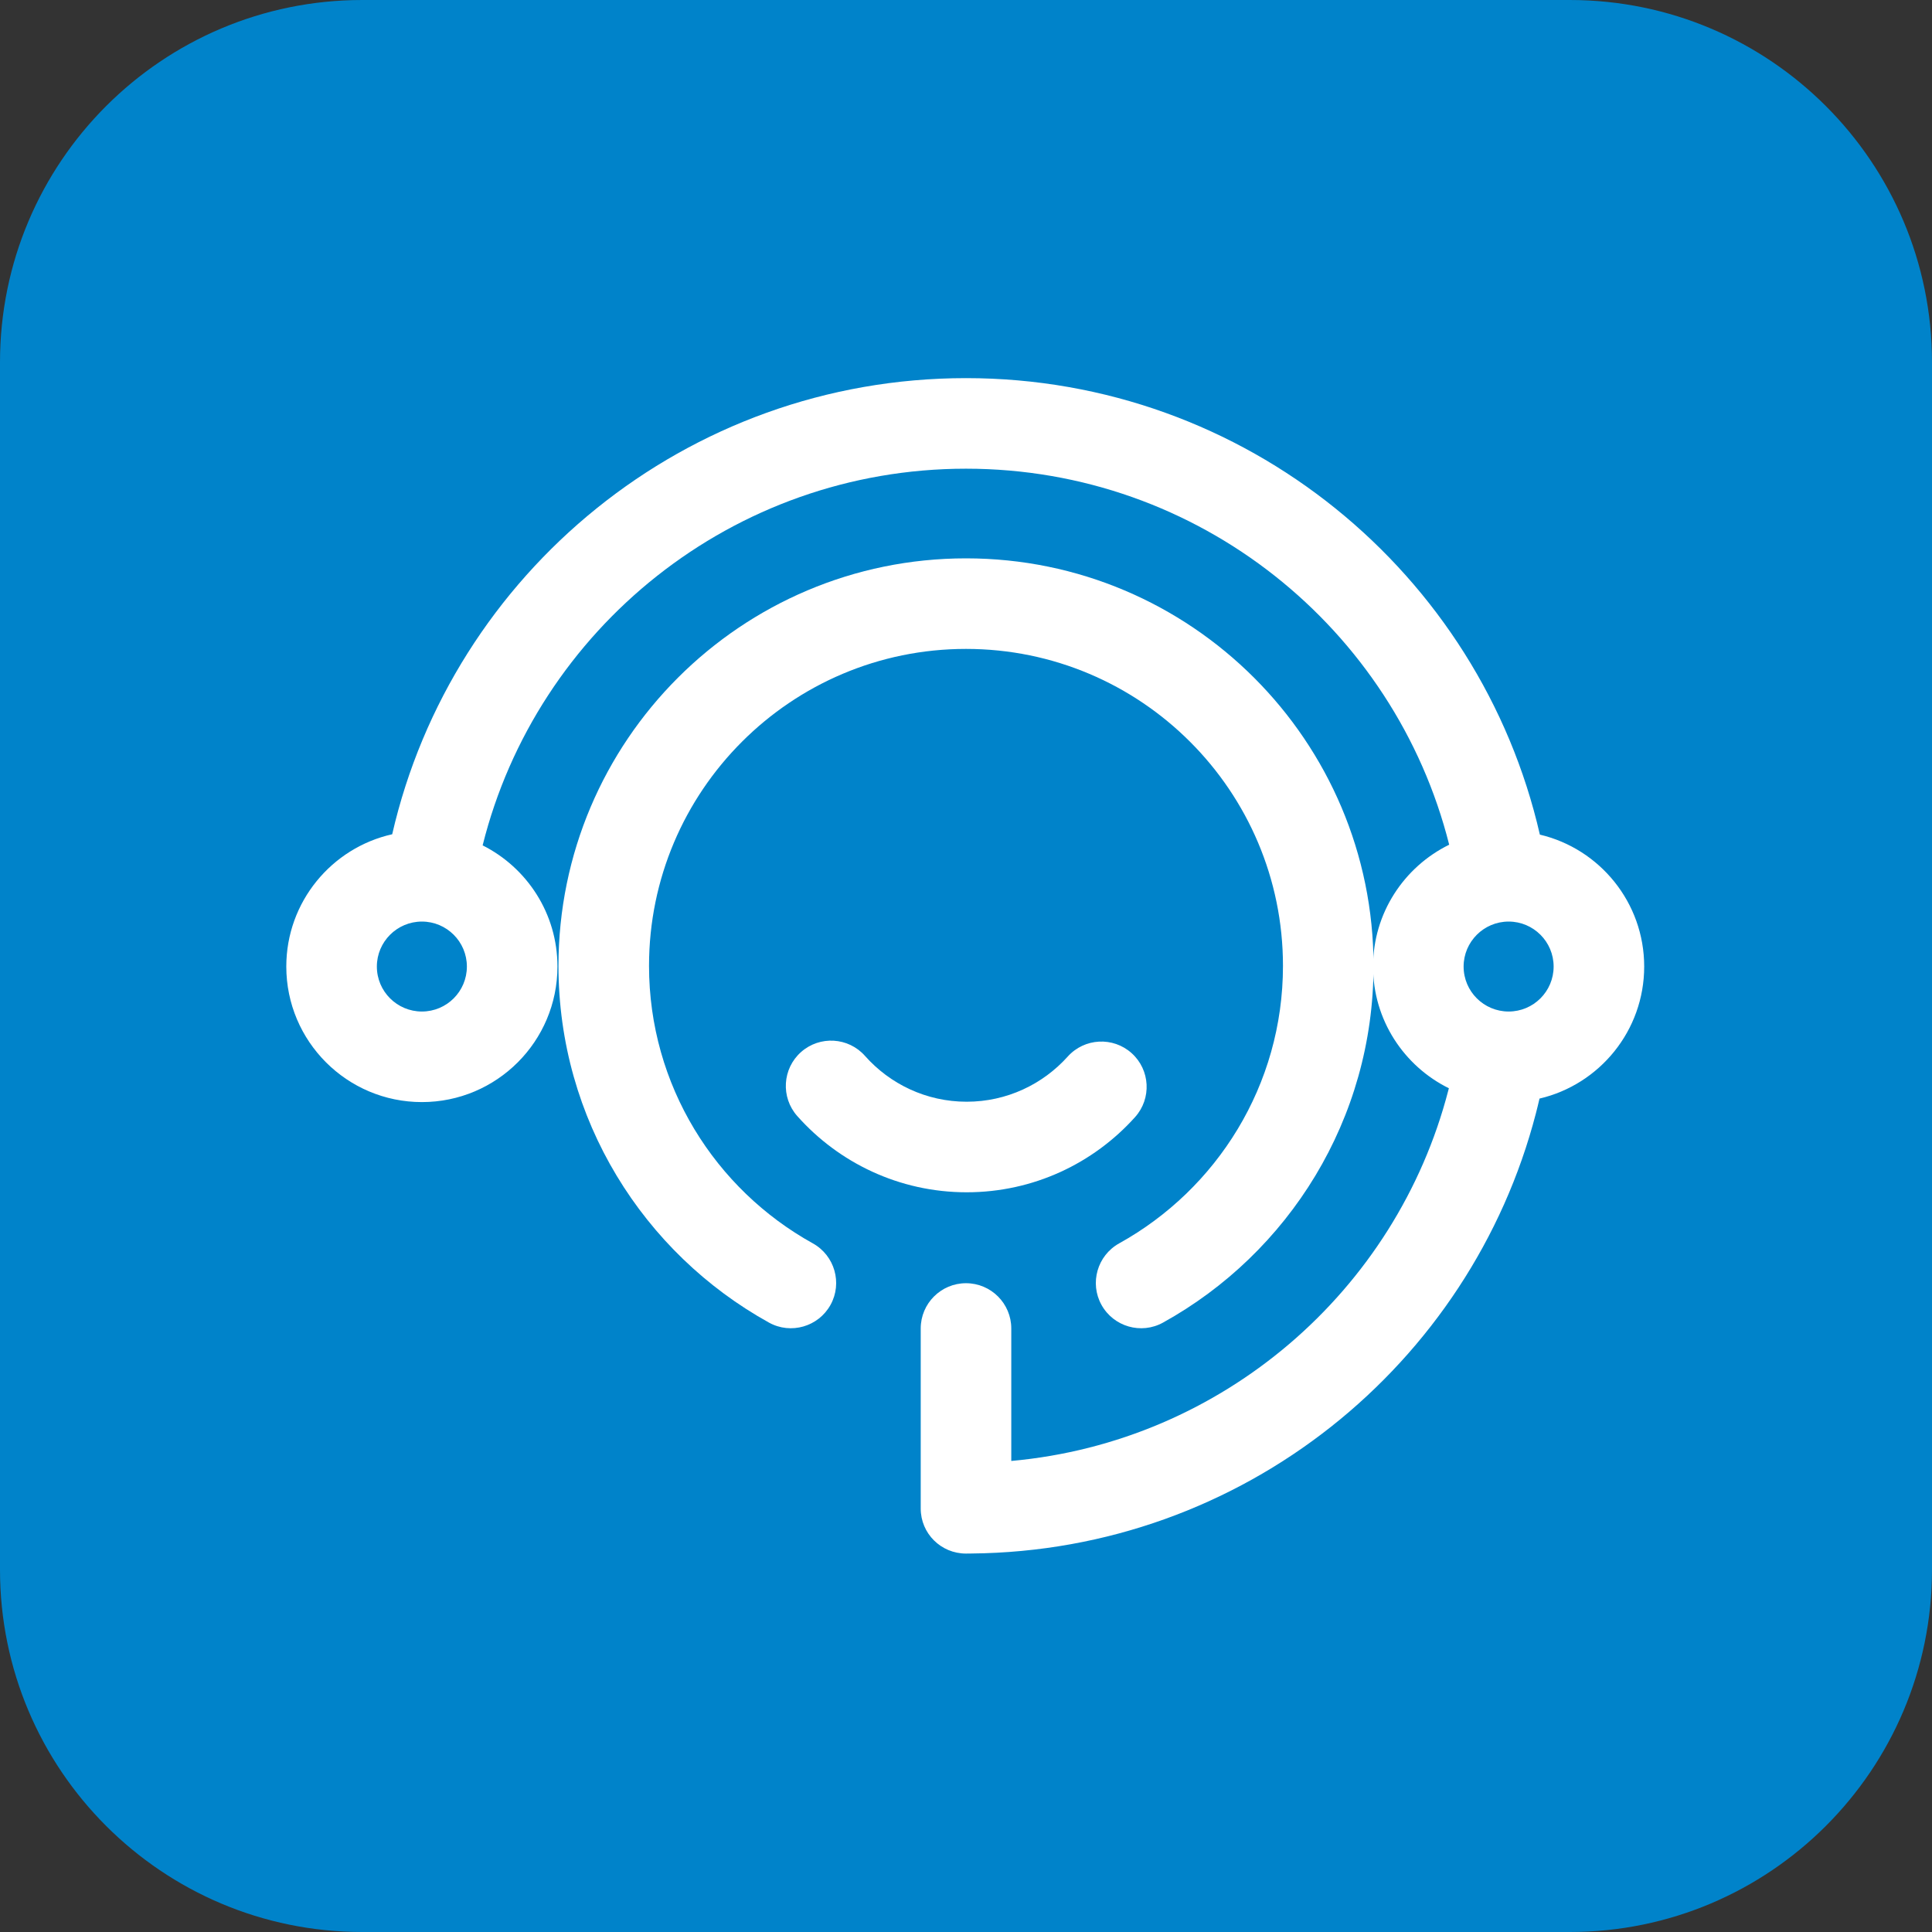 <svg width="32" height="32" viewBox="0 0 32 32" fill="none" xmlns="http://www.w3.org/2000/svg">
<rect x="0" y="0" width="32" height="32" fill="#333333" stroke="none"/>
<path d="M0 6C0 2.686 2.686 0 6 0H26C29.314 0 32 2.686 32 6V26C32 29.314 29.314 32 26 32H6C2.686 32 0 29.314 0 26V6Z" fill="#0083CA"/>
<path fill-rule="evenodd" clip-rule="evenodd" d="M13.463 20.594C11.846 19.698 10.75 17.975 10.75 15.998C10.75 13.1 13.103 10.748 16 10.748C18.897 10.748 21.25 13.1 21.25 15.998C21.25 17.975 20.154 19.698 18.537 20.594C18.175 20.795 18.044 21.252 18.244 21.613C18.445 21.975 18.902 22.107 19.264 21.906C21.342 20.755 22.75 18.54 22.75 15.998C22.75 12.272 19.725 9.248 16 9.248C12.275 9.248 9.25 12.272 9.25 15.998C9.25 18.54 10.658 20.755 12.736 21.906C13.098 22.107 13.555 21.975 13.756 21.613C13.956 21.252 13.825 20.795 13.463 20.594Z" fill="white"/>
<path fill-rule="evenodd" clip-rule="evenodd" d="M17.685 17.5C17.272 17.959 16.675 18.248 16.011 18.248C15.341 18.248 14.739 17.954 14.327 17.489C14.053 17.179 13.578 17.15 13.268 17.425C12.958 17.7 12.93 18.174 13.204 18.484C13.892 19.259 14.895 19.748 16.011 19.748C17.118 19.748 18.114 19.267 18.8 18.503C19.077 18.195 19.051 17.72 18.744 17.444C18.436 17.167 17.962 17.192 17.685 17.5Z" fill="white"/>
<path fill-rule="evenodd" clip-rule="evenodd" d="M16.75 24.198V22.004C16.75 21.59 16.414 21.254 16 21.254C15.586 21.254 15.25 21.59 15.25 22.004V24.986C15.25 25.4 15.586 25.732 16 25.732C16.03 25.732 16.058 25.732 16.087 25.731C20.587 25.691 24.361 22.603 25.44 18.438C25.461 18.358 25.48 18.277 25.499 18.196C26.492 17.964 27.233 17.072 27.233 16.009C27.233 14.948 26.495 14.057 25.505 13.824C24.515 9.497 20.633 6.263 16 6.263C11.368 6.263 7.488 9.494 6.496 13.818C5.493 14.042 4.742 14.939 4.742 16.009C4.742 17.249 5.749 18.254 6.988 18.254C8.227 18.254 9.233 17.249 9.233 16.009C9.233 15.131 8.728 14.371 7.994 14.002C8.888 10.419 12.136 7.763 16 7.763C19.86 7.763 23.104 10.415 24.003 13.991C23.257 14.357 22.742 15.123 22.742 16.009C22.742 16.893 23.254 17.658 23.998 18.025L23.988 18.062C23.13 21.375 20.254 23.882 16.75 24.198ZM6.988 15.264C7.399 15.264 7.733 15.598 7.733 16.009C7.733 16.421 7.399 16.754 6.988 16.754C6.577 16.754 6.242 16.421 6.242 16.009C6.242 15.598 6.577 15.264 6.988 15.264ZM24.988 15.264C25.399 15.264 25.733 15.598 25.733 16.009C25.733 16.421 25.399 16.754 24.988 16.754C24.577 16.754 24.242 16.421 24.242 16.009C24.242 15.598 24.577 15.264 24.988 15.264Z" fill="white"/>
</svg>
